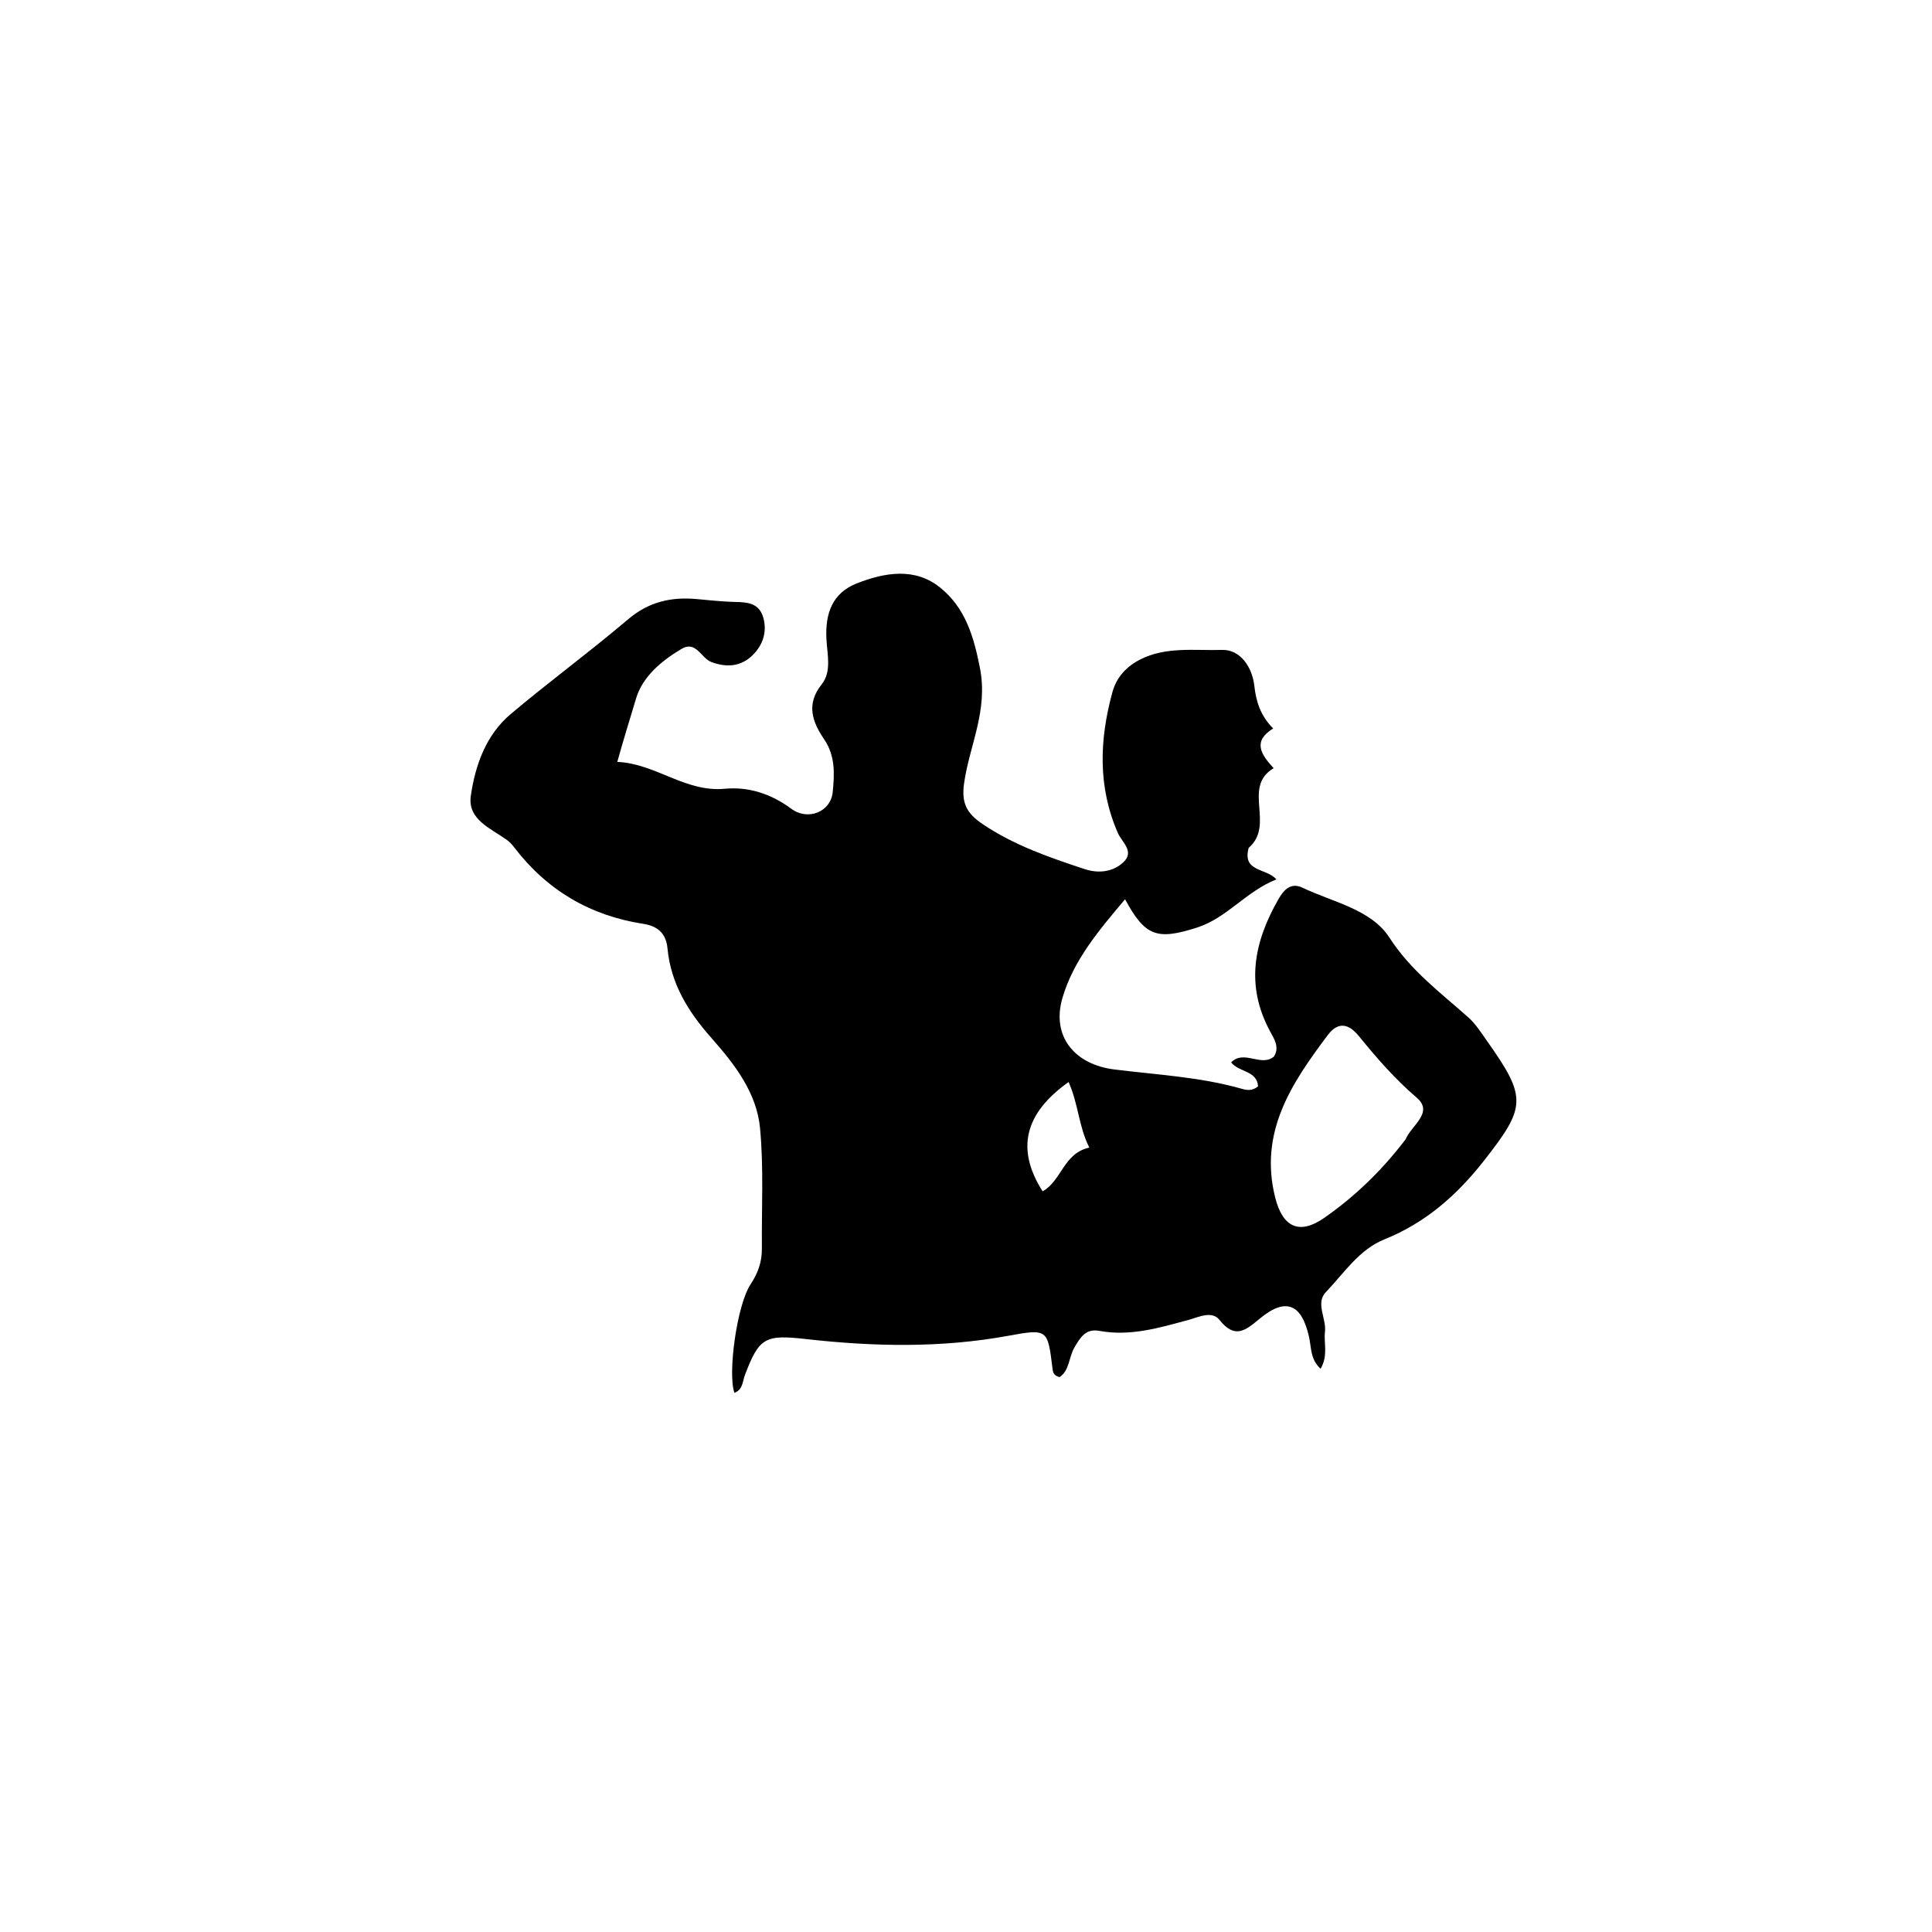 <svg version="1.1" id="Layer_1" xmlns="http://www.w3.org/2000/svg" xmlns:xlink="http://www.w3.org/1999/xlink" x="0px" y="0px"
	 width="100%" viewBox="0 0 352 352" enable-background="new 0 0 352 352" xml:space="preserve">
<path fill="#000000" opacity="1" stroke="none" 
	d="
M227.499,154.479 
	C226.305,158.918 230.659,158.095 232.562,160.219 
	C227.014,162.407 223.558,167.25 218.09,168.998 
	C210.757,171.342 208.642,170.588 204.98,163.844 
	C200.252,169.453 195.585,174.918 193.567,181.831 
	C191.533,188.795 195.771,193.942 202.997,194.847 
	C210.736,195.817 218.575,196.198 226.142,198.344 
	C227.096,198.614 228.093,198.846 229.211,197.928 
	C229.023,195.031 225.766,195.39 224.301,193.569 
	C226.635,191.164 229.762,194.472 232.107,192.497 
	C233.202,190.789 232.086,189.176 231.378,187.861 
	C226.873,179.487 228.472,171.609 232.909,163.851 
	C233.915,162.093 235.194,160.726 237.303,161.732 
	C242.843,164.373 249.817,165.68 253.127,170.804 
	C257.039,176.858 262.426,180.826 267.531,185.372 
	C268.878,186.57 269.877,188.182 270.936,189.675 
	C278.26,200.007 278.029,201.693 270.389,211.449 
	C265.443,217.765 259.74,222.777 252.236,225.804 
	C247.6,227.673 244.865,231.976 241.553,235.433 
	C239.637,237.432 241.687,240.212 241.402,242.658 
	C241.159,244.747 242.019,246.946 240.608,249.378 
	C238.743,247.713 238.927,245.527 238.503,243.601 
	C237.164,237.521 234.229,236.324 229.483,240.277 
	C226.893,242.434 224.996,243.997 222.192,240.49 
	C220.79,238.735 218.363,239.986 216.502,240.491 
	C211.185,241.934 205.912,243.509 200.303,242.478 
	C197.792,242.016 196.815,243.691 195.751,245.506 
	C194.718,247.268 194.866,249.718 193.047,250.905 
	C191.885,250.613 191.829,249.911 191.751,249.271 
	C190.884,242.161 190.87,242.063 183.679,243.378 
	C171.435,245.617 159.152,245.354 146.877,243.972 
	C139.46,243.138 138.328,243.625 135.731,250.494 
	C135.283,251.678 135.355,253.206 133.809,253.762 
	C132.559,250.35 134.235,237.789 136.762,233.979 
	C138.126,231.923 138.834,229.858 138.812,227.461 
	C138.745,220.152 139.161,212.797 138.476,205.546 
	C137.863,199.062 133.817,193.86 129.597,189.092 
	C125.41,184.362 122.223,179.248 121.617,172.818 
	C121.359,170.086 119.879,168.732 117.168,168.313 
	C107.522,166.819 99.681,162.207 93.725,154.437 
	C93.324,153.914 92.867,153.398 92.336,153.018 
	C89.399,150.918 85.163,149.303 85.779,145.01 
	C86.581,139.423 88.541,133.892 93.074,130.076 
	C100.077,124.18 107.471,118.745 114.45,112.823 
	C118.204,109.637 122.3,108.718 126.958,109.148 
	C128.945,109.331 130.932,109.542 132.924,109.636 
	C135.417,109.754 138.208,109.396 139.082,112.576 
	C139.796,115.173 138.965,117.606 137.048,119.442 
	C134.916,121.484 132.336,121.641 129.606,120.618 
	C127.73,119.915 126.821,116.639 124.153,118.235 
	C120.529,120.403 117.091,123.237 115.888,127.258 
	C114.812,130.853 113.67,134.492 112.466,138.811 
	C119.508,139.136 124.837,144.378 132.028,143.708 
	C136.424,143.298 140.513,144.64 144.181,147.361 
	C147.165,149.574 151.353,147.953 151.714,144.33 
	C152.034,141.114 152.237,137.77 150.167,134.716 
	C148.057,131.602 146.772,128.36 149.71,124.676 
	C151.565,122.35 150.706,119.159 150.568,116.394 
	C150.338,111.746 151.645,108.04 156.126,106.282 
	C161.241,104.276 166.751,103.348 171.335,107.087 
	C175.78,110.712 177.353,115.651 178.532,121.659 
	C180.075,129.521 176.621,135.773 175.648,142.739 
	C175.16,146.236 176.052,148.133 178.988,150.118 
	C184.758,154.018 191.172,156.214 197.645,158.353 
	C200.125,159.172 202.793,158.89 204.703,157.065 
	C206.752,155.108 204.391,153.435 203.662,151.761 
	C199.989,143.328 200.309,134.77 202.671,126.121 
	C203.422,123.372 205.24,121.441 207.683,120.185 
	C212.412,117.754 217.684,118.561 222.66,118.412 
	C225.967,118.313 228.148,121.535 228.532,124.951 
	C228.857,127.836 229.643,130.375 231.964,132.726 
	C228.207,135.036 229.678,137.397 232.052,139.958 
	C226.233,143.418 232.375,150.283 227.499,154.479 
M256.091,207.587 
	C257.09,205.081 261.299,202.711 258.124,199.994 
	C254.153,196.596 250.831,192.77 247.588,188.783 
	C245.764,186.54 243.83,186.032 241.906,188.595 
	C235.336,197.349 229.342,206.225 232.332,218.178 
	C233.681,223.576 236.709,225.075 241.284,221.879 
	C246.776,218.043 251.583,213.474 256.091,207.587 
M194.691,197.141 
	C186.656,202.845 185.059,209.351 189.958,217.053 
	C193.436,215.128 193.761,210.098 198.47,209.086 
	C196.498,205.178 196.497,201.156 194.691,197.141 
z"/>
</svg>